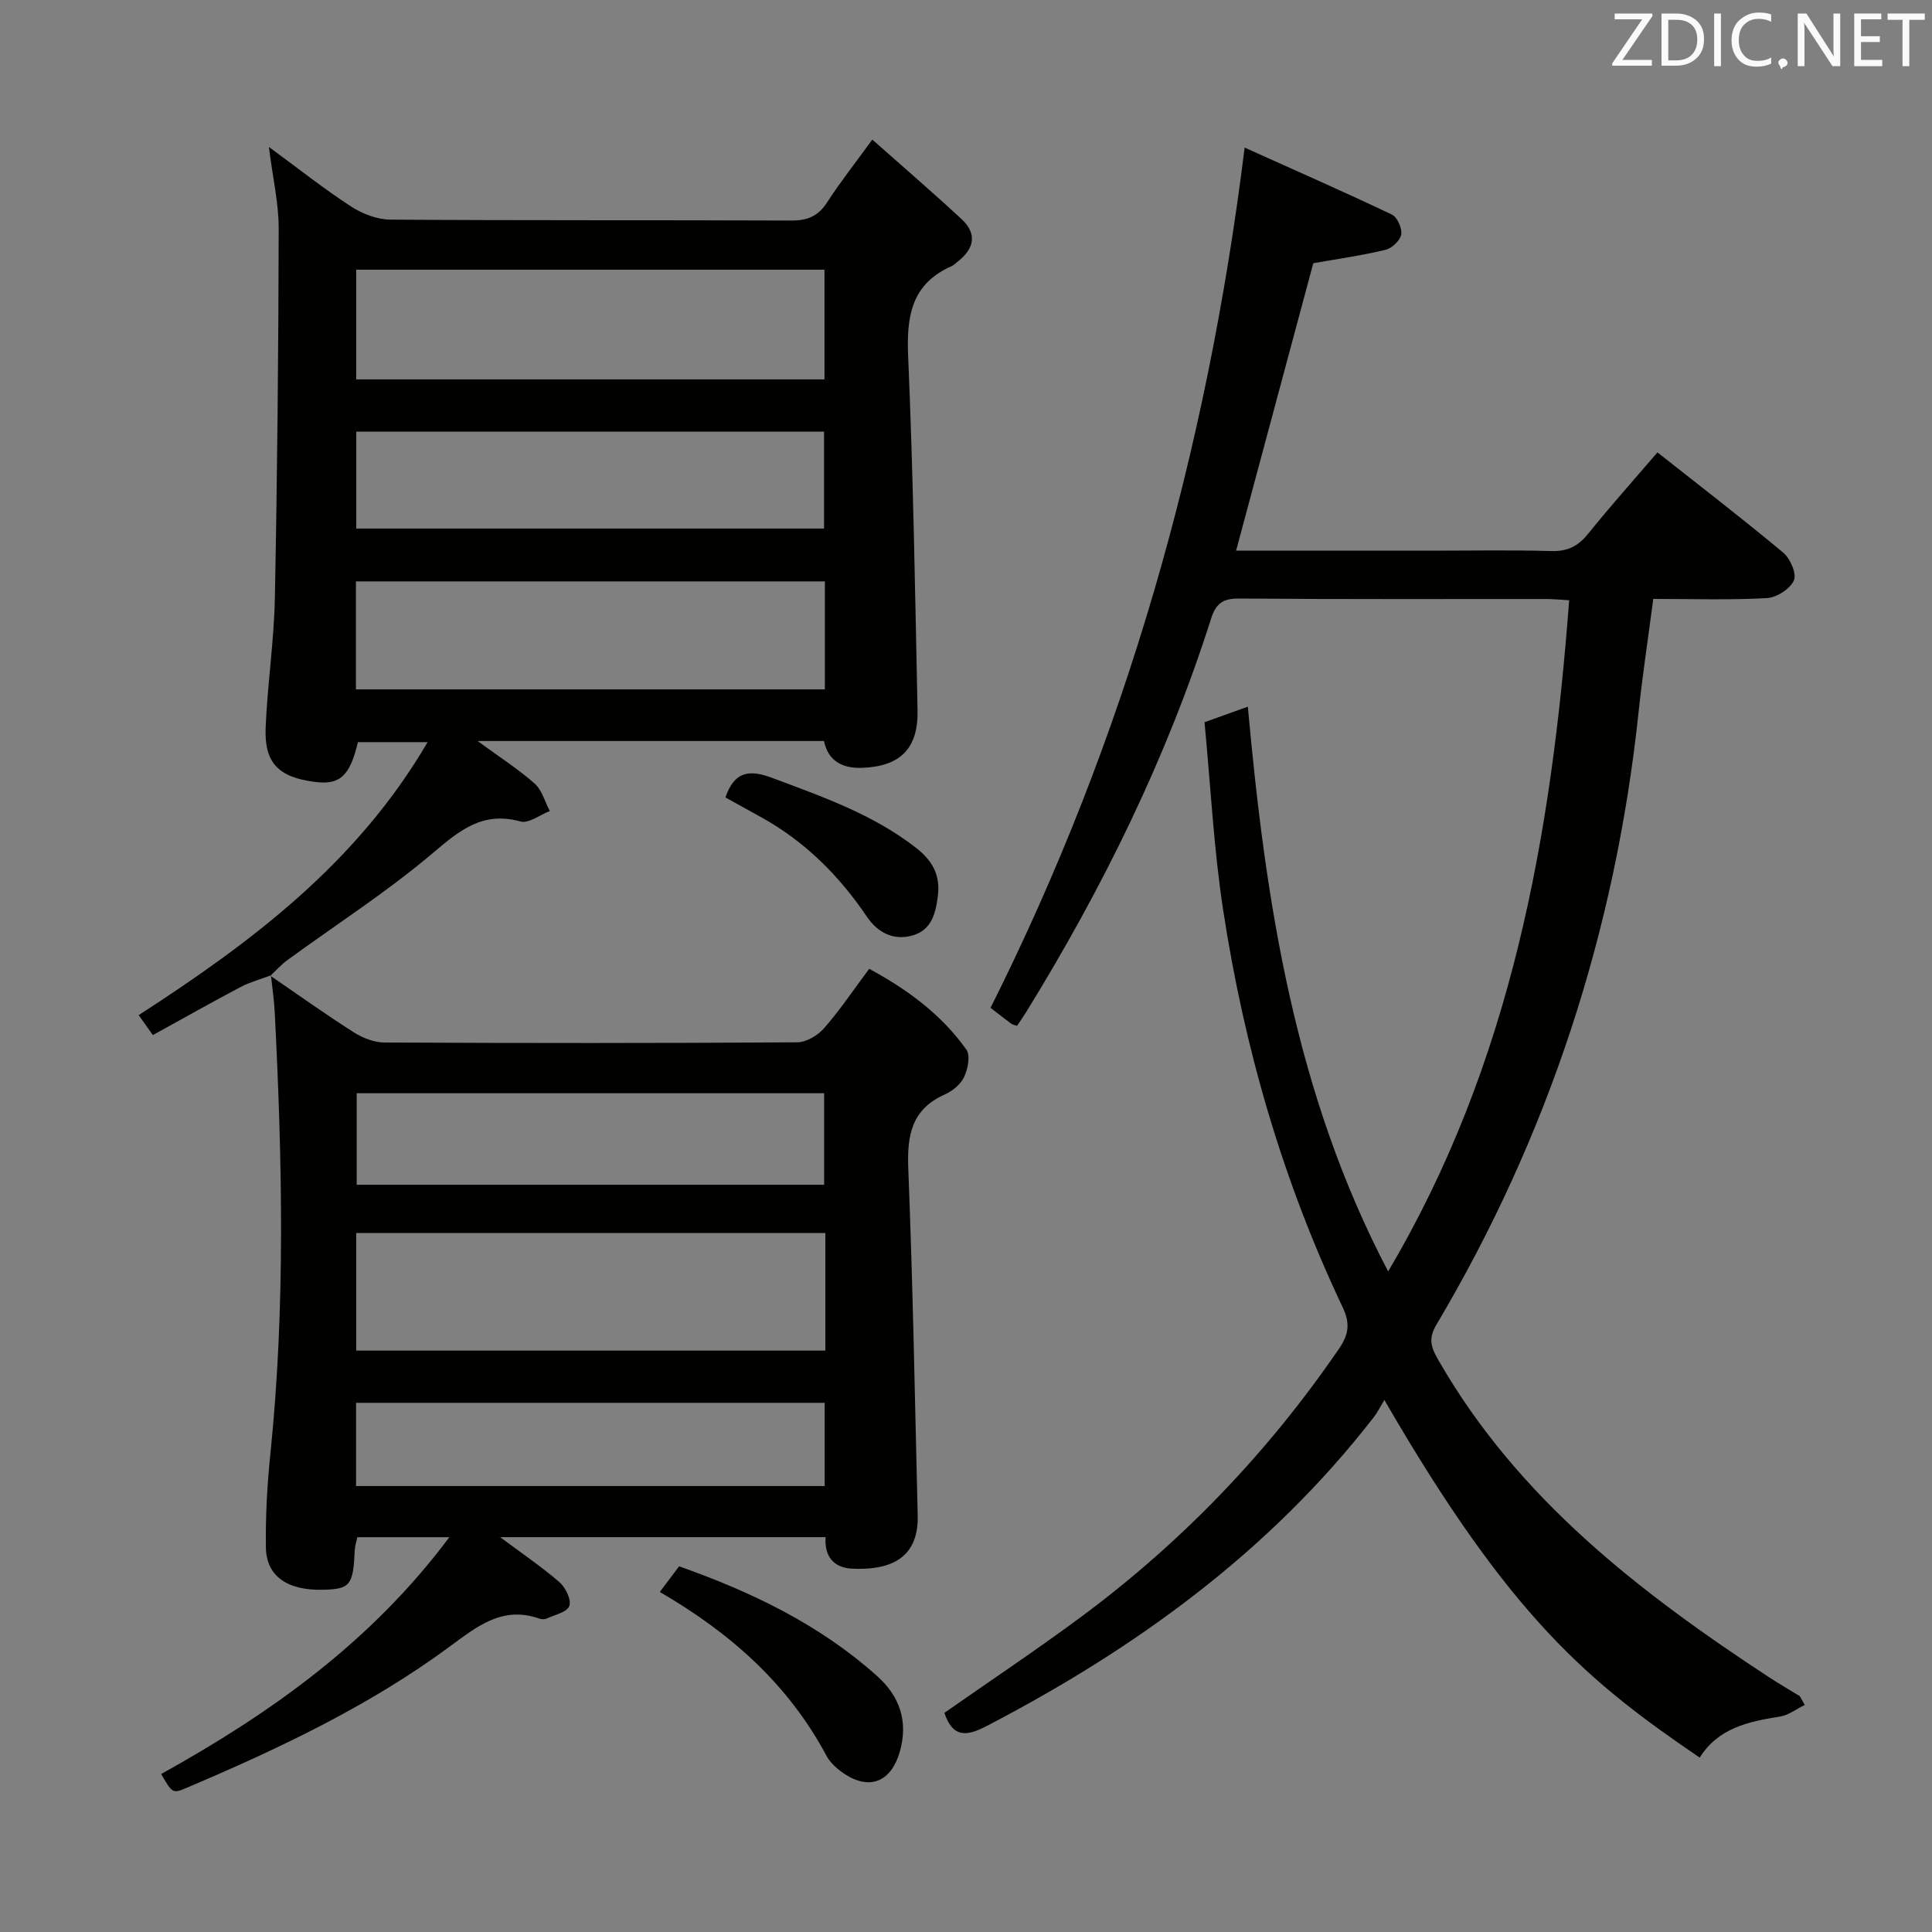 <svg enable-background="new 0 0 400 400" viewBox="0 0 400 400" xmlns="http://www.w3.org/2000/svg"><rect x="0" y="0" width="400" height="400" fill="#808080" stroke="none"/><path d="m373.66 352.99c-1.82.89-3.39 2.13-5.11 2.4-6.53 1.04-12.82 2.37-16.64 8.51-22.74-15.51-38.99-28.57-65.29-74.05-.86 1.41-1.43 2.58-2.21 3.59-21.56 27.79-49.25 47.86-80.18 63.94-4.37 2.27-6.99 2.25-8.71-2.75 9.42-6.59 19.06-13.02 28.36-19.91 20.9-15.51 38.68-34.04 53.4-55.56 2.09-3.05 2.19-5.38.69-8.54-12.39-26.12-20.36-53.64-24.72-82.14-1.96-12.78-2.6-25.75-3.87-38.95 3.01-1.08 5.44-1.95 8.97-3.22 3.68 40.5 9.67 80.02 29.05 116.92 25.54-43.12 33.81-90.22 37.48-138.96-1.85-.1-3.31-.25-4.77-.25-21.16-.01-42.33.07-63.49-.1-3.42-.03-4.86.95-5.91 4.26-9.17 28.82-22.45 55.75-38.3 81.44-.59.95-1.24 1.87-1.84 2.76-.54-.18-.9-.22-1.15-.4-1.34-.99-2.65-2.01-4.34-3.32 27.97-55.78 44.79-114.98 52.61-178.1 10.33 4.65 20.46 9.1 30.46 13.85 1.13.54 2.18 2.85 1.96 4.13-.21 1.24-1.92 2.86-3.25 3.18-4.83 1.17-9.77 1.86-14.96 2.78-5.25 19.54-10.56 39.32-15.98 59.51h40.26c8.33 0 16.67-.16 25 .08 3.34.1 5.53-.99 7.59-3.54 4.58-5.68 9.44-11.12 14.39-16.89 8.95 7.07 17.64 13.75 26.05 20.77 1.45 1.21 2.81 4.39 2.2 5.74-.8 1.76-3.57 3.55-5.58 3.66-7.63.42-15.3.17-23.54.17-1.04 7.98-2.23 15.79-3.06 23.64-4.82 45.25-18.63 87.54-41.87 126.68-1.86 3.14-.86 5.03.62 7.58 16.4 28.43 41.47 47.76 68.24 65.33 2.09 1.37 4.26 2.61 6.38 3.92.08.07.13.27 1.06 1.84z" fill="#010100"/><path d="m56.09 201.93c-2.11.8-4.32 1.39-6.3 2.43-6.02 3.18-11.95 6.54-18.14 9.94-.99-1.4-1.82-2.56-2.94-4.13 23.34-15.08 45.21-31.49 59.82-56.52-5.14 0-9.78 0-14.43 0-1.65 7-3.71 8.91-8.88 8.24-7.59-.97-10.53-3.92-10.22-11.32.38-8.96 1.74-17.88 1.91-26.83.5-25.47.74-50.94.79-76.41.01-5.25-1.23-10.5-2.03-16.91 6.16 4.52 11.41 8.69 17.01 12.33 2.34 1.52 5.39 2.7 8.13 2.72 27.66.2 55.32.07 82.98.19 3.34.02 5.58-.87 7.43-3.73 2.69-4.16 5.77-8.06 9.38-13.03 6.44 5.71 12.56 10.97 18.48 16.46 3.32 3.08 2.6 6.17-.82 8.82-.39.31-.75.7-1.19.9-8.33 3.65-9.41 10.31-9.05 18.62 1.05 24.43 1.44 48.89 1.95 73.34.17 7.91-3.56 11.63-11.42 11.93-4.07.16-7.1-1.36-7.95-5.55-23.72 0-47.13 0-71.72 0 4.55 3.33 8.41 5.8 11.8 8.8 1.53 1.35 2.13 3.76 3.15 5.69-2.04.79-4.37 2.64-6.06 2.17-7.83-2.16-12.57 1.8-18.15 6.53-9.48 8.04-20.04 14.81-30.11 22.16-1.28.93-2.35 2.15-3.52 3.24-.01.01.1-.08.1-.08zm17.66-123.38h96.95c0-7.81 0-15.23 0-22.71-32.5 0-64.7 0-96.95 0zm97.03 41.82c-32.61 0-64.79 0-97.09 0v22.36h97.09c0-7.53 0-14.79 0-22.36zm-97.02-10.94h96.85c0-6.98 0-13.55 0-20.07-32.48 0-64.56 0-96.85 0z" fill="#010100"/><path d="m55.98 202.02c5.74 3.93 11.41 7.98 17.28 11.72 1.84 1.17 4.21 2.09 6.34 2.1 28.49.14 56.98.15 85.47-.04 1.89-.01 4.25-1.44 5.56-2.93 3.27-3.74 6.05-7.9 9.33-12.29 7.94 4.3 14.95 9.46 20.11 16.72.87 1.22.32 4.01-.45 5.66-.71 1.52-2.4 2.92-3.99 3.63-6.91 3.07-7.85 8.46-7.58 15.36.95 23.93 1.37 47.88 1.95 71.82.22 9.24-6.17 11.37-13.64 11-3.65-.18-5.72-2.45-5.43-6.52-22.35 0-44.54 0-67.38 0 4.49 3.35 8.58 6.12 12.29 9.33 1.26 1.1 2.49 3.65 2.03 4.92-.46 1.28-3.02 1.83-4.71 2.61-.41.19-1.03.16-1.48.01-7.71-2.72-12.97 1.67-18.66 5.85-16.7 12.3-35.35 21.09-54.35 29.17-2.95 1.26-3.01 1.12-5.3-2.85 22.58-12.54 43.43-27.28 59.66-49.03-6.94 0-12.84 0-19.04 0-.17.82-.5 1.73-.54 2.66-.32 7.23-.93 8.05-6.34 8.22-7.5.24-11.97-2.73-12.06-8.75-.09-6.47.26-12.97.93-19.41 3.13-30.39 2.45-60.81.91-91.23-.13-2.62-.52-5.23-.79-7.84-.01.02-.12.11-.12.11zm114.9 53.26c-32.59 0-64.69 0-97.13 0v24.35h97.13c0-8.18 0-15.99 0-24.35zm-.25-9.99c0-6.52 0-12.73 0-18.95-32.46 0-64.54 0-96.78 0v18.95zm-96.91 62.38h97.02c0-5.93 0-11.52 0-17.23-32.47 0-64.67 0-97.02 0z" fill="#010100"/><path d="m136.6 329.6c1.55-2.06 2.73-3.62 4-5.31 15.12 5.34 29.14 12.1 40.99 22.71 4.69 4.2 6.52 9.41 4.68 15.76-1.76 6.03-6.09 7.96-11.31 4.58-1.5-.97-3.03-2.3-3.85-3.83-7.86-14.72-19.74-25.35-34.51-33.91z" fill="#010100"/><path d="m150.19 165.1c1.93-5.64 5.21-5.71 9.64-4.06 10.43 3.91 20.94 7.55 29.88 14.54 3.3 2.58 5 5.56 4.47 9.85-.45 3.66-1.29 7.11-5.23 8.24-3.96 1.13-7.23-.57-9.47-3.88-5.78-8.55-12.89-15.64-21.98-20.64-2.46-1.35-4.9-2.71-7.31-4.05z" fill="#010100"/><g fill="#fafafb"><path d="m342.2 3.2-6.3 9.2h6.1v1.2h-8.2v-.5l6.2-9.1h-5.7v-1.2h7.8v.4z"/><path d="m344 13.7v-10.9h3.1c1.6 0 3 .5 4.1 1.4 1.1 1 1.6 2.2 1.6 3.9s-.5 3-1.6 4-2.5 1.5-4.2 1.5h-3zm1.4-9.6v8.4h1.6c1.4 0 2.5-.4 3.2-1.1.8-.8 1.2-1.8 1.2-3.2s-.4-2.4-1.2-3.1-1.8-1-3.1-1z"/><path d="m356.3 2.8v10.9h-1.4v-10.9z"/><path d="m366.6 13.2c-.8.4-1.8.6-3 .6-1.6 0-2.8-.5-3.7-1.5s-1.4-2.3-1.4-3.9c0-1.7.5-3.2 1.6-4.2s2.4-1.6 4-1.6c1 0 1.9.1 2.6.4v1.5c-.8-.4-1.6-.6-2.6-.6-1.2 0-2.2.4-3 1.2s-1.1 1.9-1.1 3.3c0 1.3.4 2.3 1.1 3.1s1.6 1.1 2.8 1.1c1.1 0 2-.2 2.8-.7v1.3z"/><path d="m368.2 13c0-.3.1-.5.3-.6.2-.2.4-.3.6-.3.3 0 .5.1.7.3s.3.4.3.6-.1.5-.3.6c-.2.2-.4.3-.7.3-.3 1-.5-.1-.6-.3-.2-.2-.3-.4-.3-.6z"/><path d="m381.1 13.7h-1.7l-5.5-8.4c-.2-.2-.3-.5-.4-.7 0 .2.1.8.1 1.5v7.6h-1.4v-10.9h1.8l5.3 8.3c.3.4.4.6.4.8 0-.3-.1-.8-.1-1.6v-7.5h1.4v10.9z"/><path d="m389.7 13.7h-5.8v-10.9h5.6v1.2h-4.2v3.5h3.9v1.2h-3.9v3.7h4.4z"/><path d="m398.4 4.1h-3.1v9.6h-1.4v-9.6h-3.1v-1.3h7.7v1.3z"/></g></svg>